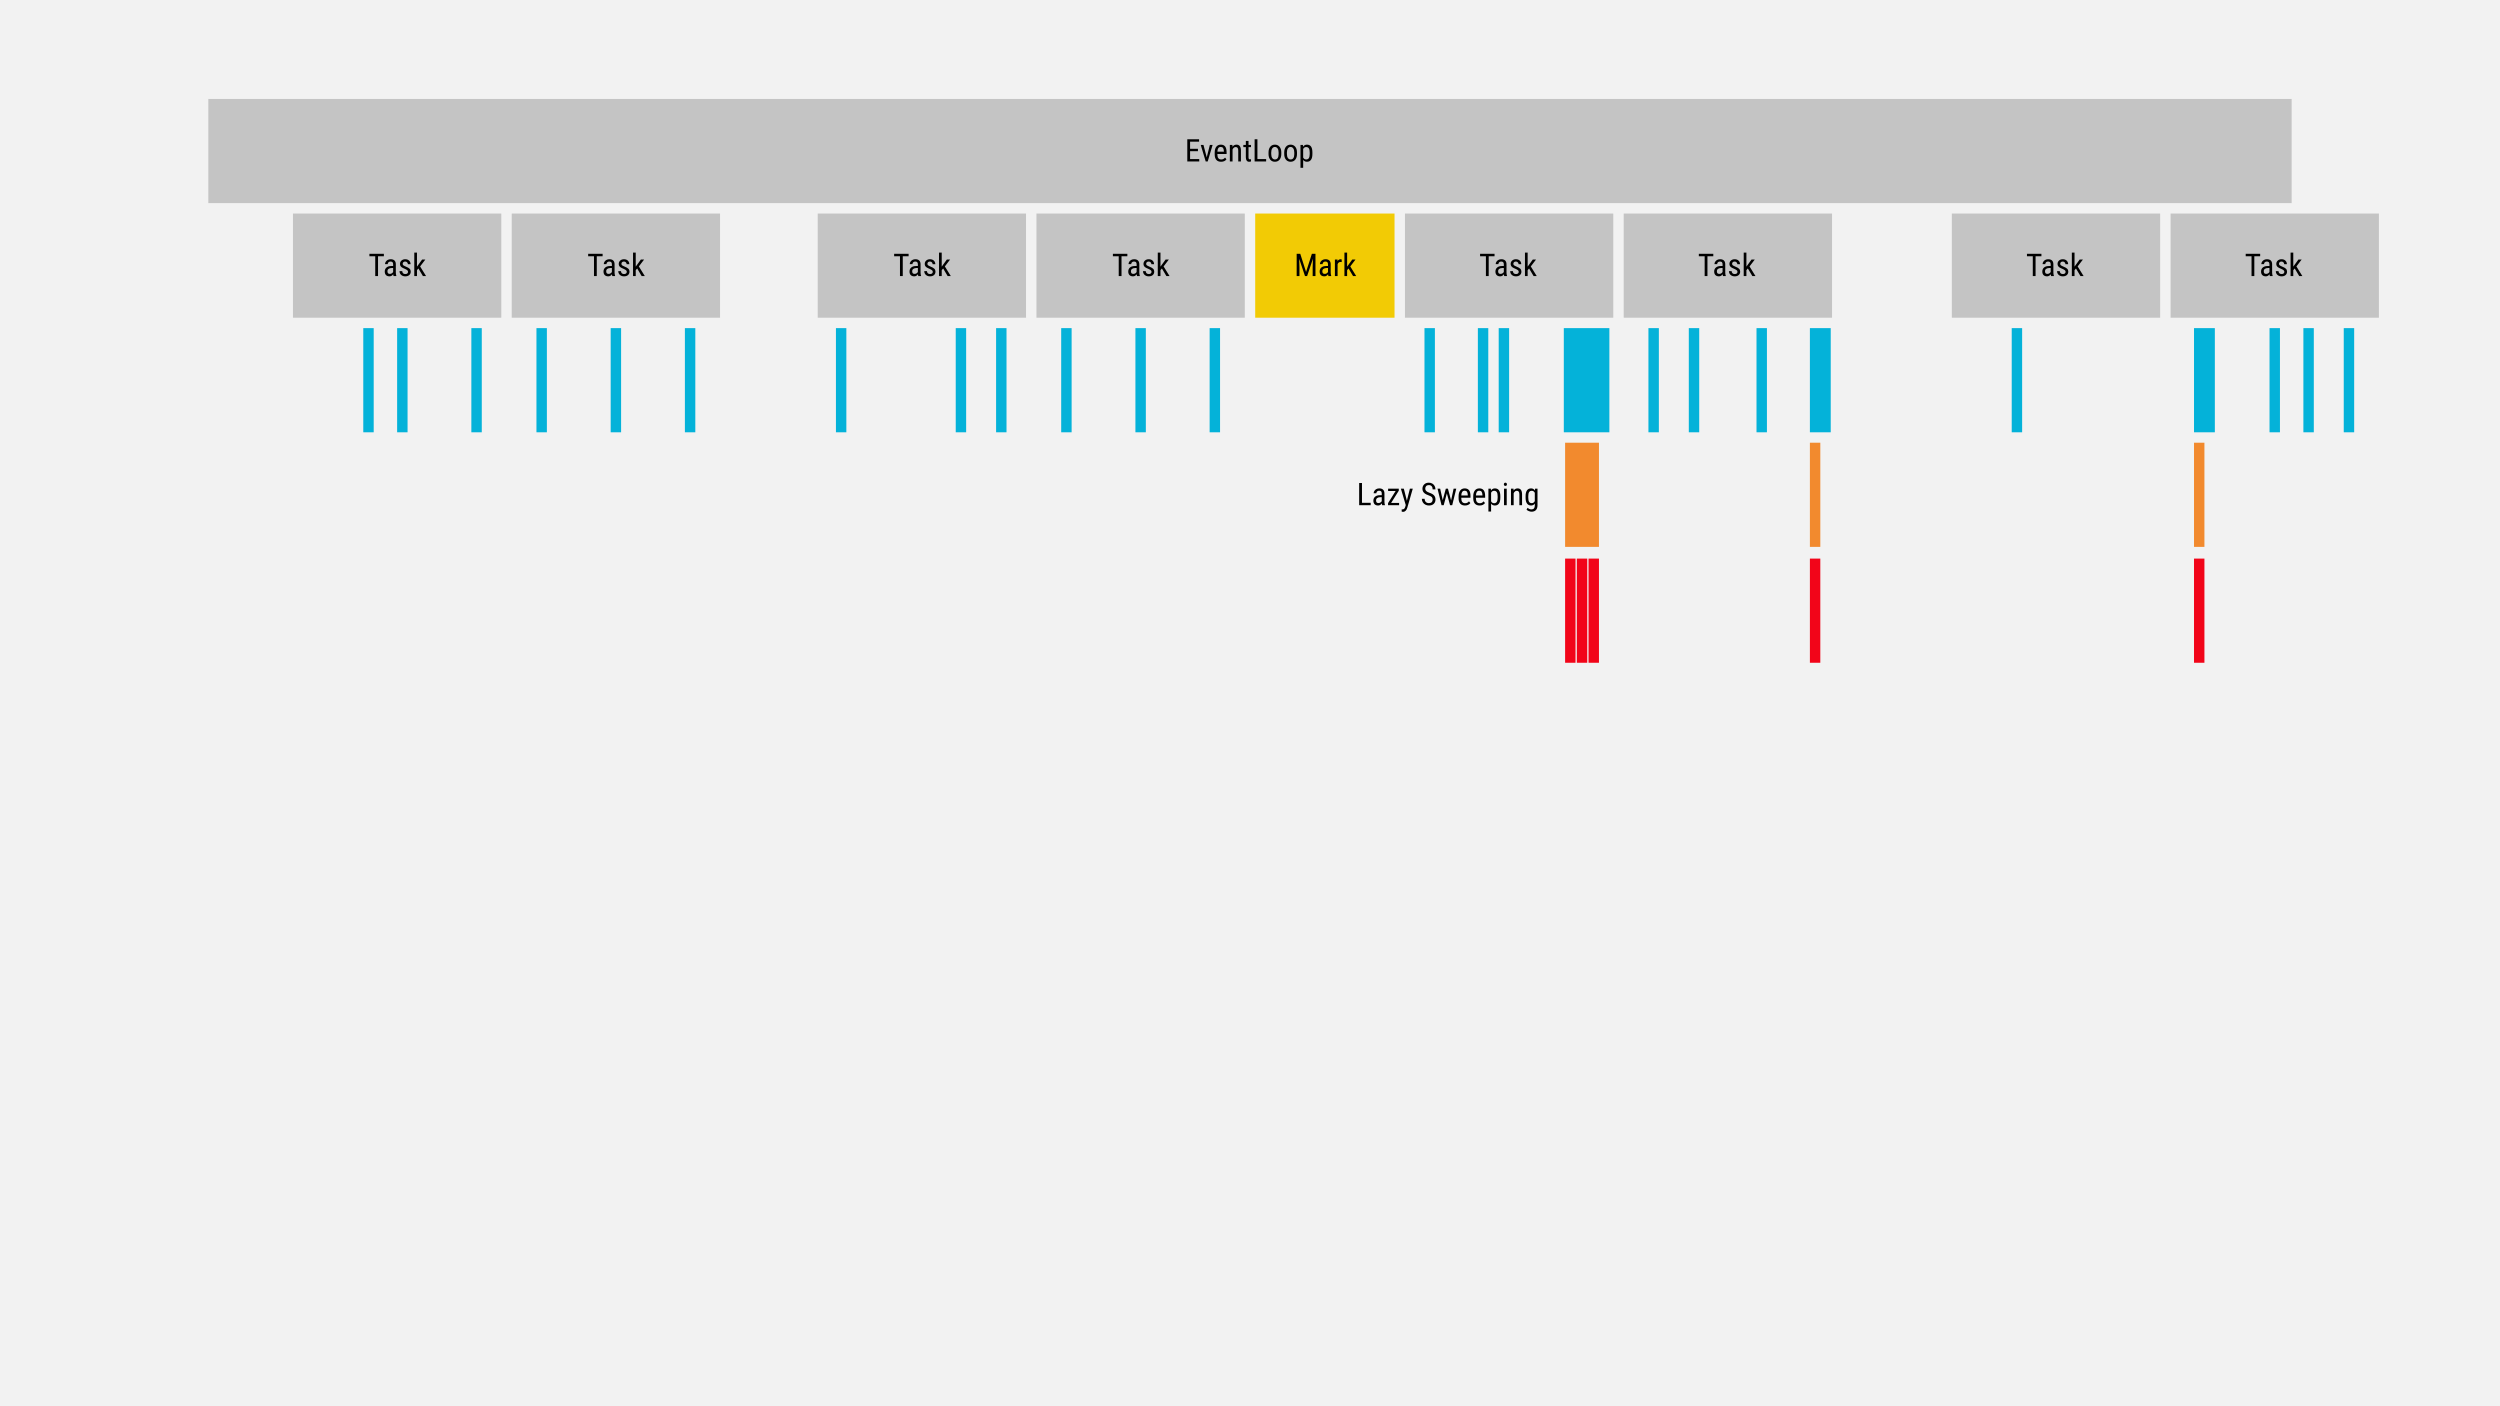 <svg width="1920" height="1080" viewBox="0 0 1920 1080" fill="none" xmlns="http://www.w3.org/2000/svg">
<rect width="1920" height="1080" fill="#F2F2F2"/>
<rect x="160" y="76" width="1600" height="80" fill="#C4C4C4"/>
<rect x="628" y="164" width="160" height="80" fill="#C4C4C4"/>
<rect x="225" y="164" width="160" height="80" fill="#C4C4C4"/>
<rect x="642" y="252" width="8" height="80" fill="#04B2D9"/>
<rect x="1202" y="429" width="8" height="80" fill="#F20519"/>
<rect x="815" y="252" width="8" height="80" fill="#04B2D9"/>
<rect x="412" y="252" width="8" height="80" fill="#04B2D9"/>
<rect x="279" y="252" width="8" height="80" fill="#04B2D9"/>
<rect x="1390" y="340" width="8" height="80" fill="#F28A2E"/>
<rect x="1685" y="340" width="8" height="80" fill="#F28A2E"/>
<rect x="1202" y="340" width="26" height="80" fill="#F28A2E"/>
<rect x="964" y="164" width="107" height="80" fill="#F2CB05"/>
<rect x="305" y="252" width="8" height="80" fill="#04B2D9"/>
<rect x="872" y="252" width="8" height="80" fill="#04B2D9"/>
<rect x="469" y="252" width="8" height="80" fill="#04B2D9"/>
<rect x="734" y="252" width="8" height="80" fill="#04B2D9"/>
<rect x="1211" y="429" width="8" height="80" fill="#F20519"/>
<rect x="1220" y="429" width="8" height="80" fill="#F20519"/>
<rect x="1390" y="429" width="8" height="80" fill="#F20519"/>
<rect x="1685" y="429" width="8" height="80" fill="#F20519"/>
<rect x="765" y="252" width="8" height="80" fill="#04B2D9"/>
<rect x="362" y="252" width="8" height="80" fill="#04B2D9"/>
<rect x="929" y="252" width="8" height="80" fill="#04B2D9"/>
<rect x="526" y="252" width="8" height="80" fill="#04B2D9"/>
<rect x="796" y="164" width="160" height="80" fill="#C4C4C4"/>
<rect x="393" y="164" width="160" height="80" fill="#C4C4C4"/>
<path d="M920.02 116.113H913.984V122.16H921.016V124H911.84V106.938H920.898V108.789H913.984V114.273H920.02V116.113ZM926.77 120.848L929.172 111.32H931.281L927.52 124H925.973L922.164 111.32H924.273L926.77 120.848ZM937.809 124.234C936.23 124.234 935.02 123.766 934.176 122.828C933.332 121.883 932.902 120.5 932.887 118.68V117.145C932.887 115.254 933.297 113.773 934.117 112.703C934.945 111.625 936.098 111.086 937.574 111.086C939.059 111.086 940.168 111.559 940.902 112.504C941.637 113.449 942.012 114.922 942.027 116.922V118.281H934.949V118.574C934.949 119.934 935.203 120.922 935.711 121.539C936.227 122.156 936.965 122.465 937.926 122.465C938.535 122.465 939.07 122.352 939.531 122.125C940 121.891 940.438 121.523 940.844 121.023L941.922 122.336C941.023 123.602 939.652 124.234 937.809 124.234ZM937.574 112.867C936.715 112.867 936.078 113.164 935.664 113.758C935.25 114.344 935.016 115.258 934.961 116.5H939.953V116.219C939.898 115.016 939.68 114.156 939.297 113.641C938.922 113.125 938.348 112.867 937.574 112.867ZM946.48 111.32L946.539 112.691C947.344 111.621 948.371 111.086 949.621 111.086C951.863 111.086 953 112.582 953.031 115.574V124H950.969V115.668C950.969 114.676 950.801 113.973 950.465 113.559C950.137 113.137 949.641 112.926 948.977 112.926C948.461 112.926 947.996 113.098 947.582 113.441C947.176 113.785 946.848 114.234 946.598 114.789V124H944.523V111.32H946.48ZM958.867 108.25V111.32H960.777V112.996H958.867V120.859C958.867 121.359 958.949 121.738 959.113 121.996C959.277 122.254 959.559 122.383 959.957 122.383C960.23 122.383 960.508 122.336 960.789 122.242L960.766 124C960.297 124.156 959.816 124.234 959.324 124.234C958.504 124.234 957.879 123.941 957.449 123.355C957.02 122.77 956.805 121.941 956.805 120.871V112.996H954.871V111.32H956.805V108.25H958.867ZM965.699 122.16H972.391V124H963.543V106.938H965.699V122.16ZM974.23 117.074C974.23 115.23 974.676 113.773 975.566 112.703C976.465 111.625 977.648 111.086 979.117 111.086C980.586 111.086 981.766 111.609 982.656 112.656C983.555 113.703 984.016 115.129 984.039 116.934V118.27C984.039 120.105 983.594 121.559 982.703 122.629C981.812 123.699 980.625 124.234 979.141 124.234C977.672 124.234 976.492 123.715 975.602 122.676C974.719 121.637 974.262 120.23 974.23 118.457V117.074ZM976.305 118.27C976.305 119.574 976.559 120.602 977.066 121.352C977.582 122.094 978.273 122.465 979.141 122.465C980.969 122.465 981.91 121.145 981.965 118.504V117.074C981.965 115.777 981.707 114.754 981.191 114.004C980.676 113.246 979.984 112.867 979.117 112.867C978.266 112.867 977.582 113.246 977.066 114.004C976.559 114.754 976.305 115.773 976.305 117.062V118.27ZM986.277 117.074C986.277 115.23 986.723 113.773 987.613 112.703C988.512 111.625 989.695 111.086 991.164 111.086C992.633 111.086 993.812 111.609 994.703 112.656C995.602 113.703 996.062 115.129 996.086 116.934V118.27C996.086 120.105 995.641 121.559 994.75 122.629C993.859 123.699 992.672 124.234 991.188 124.234C989.719 124.234 988.539 123.715 987.648 122.676C986.766 121.637 986.309 120.23 986.277 118.457V117.074ZM988.352 118.27C988.352 119.574 988.605 120.602 989.113 121.352C989.629 122.094 990.32 122.465 991.188 122.465C993.016 122.465 993.957 121.145 994.012 118.504V117.074C994.012 115.777 993.754 114.754 993.238 114.004C992.723 113.246 992.031 112.867 991.164 112.867C990.312 112.867 989.629 113.246 989.113 114.004C988.605 114.754 988.352 115.773 988.352 117.062V118.27ZM1007.92 118.27C1007.92 120.277 1007.56 121.773 1006.83 122.758C1006.11 123.742 1005.09 124.234 1003.77 124.234C1002.5 124.234 1001.52 123.754 1000.83 122.793V128.875H998.77V111.32H1000.64L1000.75 112.727C1001.45 111.633 1002.44 111.086 1003.74 111.086C1005.13 111.086 1006.17 111.57 1006.86 112.539C1007.54 113.508 1007.9 114.957 1007.92 116.887V118.27ZM1005.86 117.086C1005.86 115.664 1005.64 114.617 1005.2 113.945C1004.77 113.266 1004.06 112.926 1003.09 112.926C1002.1 112.926 1001.35 113.422 1000.83 114.414V121.012C1001.34 121.98 1002.1 122.465 1003.12 122.465C1004.05 122.465 1004.74 122.129 1005.18 121.457C1005.62 120.777 1005.85 119.742 1005.86 118.352V117.086Z" fill="black"/>
<path d="M697.812 196.789H693.324V212H691.18V196.789H686.703V194.938H697.812V196.789ZM705.23 212C705.105 211.727 705.016 211.266 704.961 210.617C704.227 211.695 703.289 212.234 702.148 212.234C701 212.234 700.102 211.914 699.453 211.273C698.812 210.625 698.492 209.715 698.492 208.543C698.492 207.254 698.93 206.23 699.805 205.473C700.68 204.715 701.879 204.328 703.402 204.312H704.926V202.965C704.926 202.207 704.758 201.668 704.422 201.348C704.086 201.027 703.574 200.867 702.887 200.867C702.262 200.867 701.754 201.055 701.363 201.43C700.973 201.797 700.777 202.266 700.777 202.836H698.703C698.703 202.188 698.895 201.57 699.277 200.984C699.66 200.391 700.176 199.926 700.824 199.59C701.473 199.254 702.195 199.086 702.992 199.086C704.289 199.086 705.273 199.41 705.945 200.059C706.625 200.699 706.973 201.637 706.988 202.871V209.27C706.996 210.246 707.129 211.094 707.387 211.812V212H705.23ZM702.465 210.348C702.973 210.348 703.457 210.207 703.918 209.926C704.379 209.645 704.715 209.293 704.926 208.871V205.848H703.754C702.77 205.863 701.992 206.086 701.422 206.516C700.852 206.938 700.566 207.531 700.566 208.297C700.566 209.016 700.711 209.539 701 209.867C701.289 210.188 701.777 210.348 702.465 210.348ZM716.375 208.754C716.375 208.309 716.207 207.926 715.871 207.605C715.535 207.285 714.887 206.91 713.926 206.48C712.809 206.02 712.02 205.625 711.559 205.297C711.105 204.969 710.766 204.598 710.539 204.184C710.312 203.762 710.199 203.262 710.199 202.684C710.199 201.652 710.574 200.797 711.324 200.117C712.082 199.43 713.047 199.086 714.219 199.086C715.453 199.086 716.445 199.445 717.195 200.164C717.945 200.883 718.32 201.805 718.32 202.93H716.258C716.258 202.359 716.066 201.875 715.684 201.477C715.301 201.07 714.812 200.867 714.219 200.867C713.609 200.867 713.129 201.027 712.777 201.348C712.434 201.66 712.262 202.082 712.262 202.613C712.262 203.035 712.387 203.375 712.637 203.633C712.895 203.891 713.508 204.23 714.477 204.652C716.016 205.254 717.062 205.844 717.617 206.422C718.172 206.992 718.449 207.719 718.449 208.602C718.449 209.703 718.07 210.586 717.312 211.25C716.555 211.906 715.539 212.234 714.266 212.234C712.945 212.234 711.875 211.855 711.055 211.098C710.234 210.34 709.824 209.379 709.824 208.215H711.91C711.934 208.918 712.148 209.469 712.555 209.867C712.961 210.266 713.531 210.465 714.266 210.465C714.953 210.465 715.477 210.312 715.836 210.008C716.195 209.695 716.375 209.277 716.375 208.754ZM724.344 206.199L723.242 207.465V212H721.168V194H723.242V204.77L727.191 199.32H729.676L725.645 204.617L730.203 212H727.789L724.344 206.199Z" fill="black"/>
<path d="M294.812 196.789H290.324V212H288.18V196.789H283.703V194.938H294.812V196.789ZM302.23 212C302.105 211.727 302.016 211.266 301.961 210.617C301.227 211.695 300.289 212.234 299.148 212.234C298 212.234 297.102 211.914 296.453 211.273C295.812 210.625 295.492 209.715 295.492 208.543C295.492 207.254 295.93 206.23 296.805 205.473C297.68 204.715 298.879 204.328 300.402 204.312H301.926V202.965C301.926 202.207 301.758 201.668 301.422 201.348C301.086 201.027 300.574 200.867 299.887 200.867C299.262 200.867 298.754 201.055 298.363 201.43C297.973 201.797 297.777 202.266 297.777 202.836H295.703C295.703 202.188 295.895 201.57 296.277 200.984C296.66 200.391 297.176 199.926 297.824 199.59C298.473 199.254 299.195 199.086 299.992 199.086C301.289 199.086 302.273 199.41 302.945 200.059C303.625 200.699 303.973 201.637 303.988 202.871V209.27C303.996 210.246 304.129 211.094 304.387 211.812V212H302.23ZM299.465 210.348C299.973 210.348 300.457 210.207 300.918 209.926C301.379 209.645 301.715 209.293 301.926 208.871V205.848H300.754C299.77 205.863 298.992 206.086 298.422 206.516C297.852 206.938 297.566 207.531 297.566 208.297C297.566 209.016 297.711 209.539 298 209.867C298.289 210.188 298.777 210.348 299.465 210.348ZM313.375 208.754C313.375 208.309 313.207 207.926 312.871 207.605C312.535 207.285 311.887 206.91 310.926 206.48C309.809 206.02 309.02 205.625 308.559 205.297C308.105 204.969 307.766 204.598 307.539 204.184C307.312 203.762 307.199 203.262 307.199 202.684C307.199 201.652 307.574 200.797 308.324 200.117C309.082 199.43 310.047 199.086 311.219 199.086C312.453 199.086 313.445 199.445 314.195 200.164C314.945 200.883 315.32 201.805 315.32 202.93H313.258C313.258 202.359 313.066 201.875 312.684 201.477C312.301 201.07 311.812 200.867 311.219 200.867C310.609 200.867 310.129 201.027 309.777 201.348C309.434 201.66 309.262 202.082 309.262 202.613C309.262 203.035 309.387 203.375 309.637 203.633C309.895 203.891 310.508 204.23 311.477 204.652C313.016 205.254 314.062 205.844 314.617 206.422C315.172 206.992 315.449 207.719 315.449 208.602C315.449 209.703 315.07 210.586 314.312 211.25C313.555 211.906 312.539 212.234 311.266 212.234C309.945 212.234 308.875 211.855 308.055 211.098C307.234 210.34 306.824 209.379 306.824 208.215H308.91C308.934 208.918 309.148 209.469 309.555 209.867C309.961 210.266 310.531 210.465 311.266 210.465C311.953 210.465 312.477 210.312 312.836 210.008C313.195 209.695 313.375 209.277 313.375 208.754ZM321.344 206.199L320.242 207.465V212H318.168V194H320.242V204.77L324.191 199.32H326.676L322.645 204.617L327.203 212H324.789L321.344 206.199Z" fill="black"/>
<path d="M865.812 196.789H861.324V212H859.18V196.789H854.703V194.938H865.812V196.789ZM873.23 212C873.105 211.727 873.016 211.266 872.961 210.617C872.227 211.695 871.289 212.234 870.148 212.234C869 212.234 868.102 211.914 867.453 211.273C866.812 210.625 866.492 209.715 866.492 208.543C866.492 207.254 866.93 206.23 867.805 205.473C868.68 204.715 869.879 204.328 871.402 204.312H872.926V202.965C872.926 202.207 872.758 201.668 872.422 201.348C872.086 201.027 871.574 200.867 870.887 200.867C870.262 200.867 869.754 201.055 869.363 201.43C868.973 201.797 868.777 202.266 868.777 202.836H866.703C866.703 202.188 866.895 201.57 867.277 200.984C867.66 200.391 868.176 199.926 868.824 199.59C869.473 199.254 870.195 199.086 870.992 199.086C872.289 199.086 873.273 199.41 873.945 200.059C874.625 200.699 874.973 201.637 874.988 202.871V209.27C874.996 210.246 875.129 211.094 875.387 211.812V212H873.23ZM870.465 210.348C870.973 210.348 871.457 210.207 871.918 209.926C872.379 209.645 872.715 209.293 872.926 208.871V205.848H871.754C870.77 205.863 869.992 206.086 869.422 206.516C868.852 206.938 868.566 207.531 868.566 208.297C868.566 209.016 868.711 209.539 869 209.867C869.289 210.188 869.777 210.348 870.465 210.348ZM884.375 208.754C884.375 208.309 884.207 207.926 883.871 207.605C883.535 207.285 882.887 206.91 881.926 206.48C880.809 206.02 880.02 205.625 879.559 205.297C879.105 204.969 878.766 204.598 878.539 204.184C878.312 203.762 878.199 203.262 878.199 202.684C878.199 201.652 878.574 200.797 879.324 200.117C880.082 199.43 881.047 199.086 882.219 199.086C883.453 199.086 884.445 199.445 885.195 200.164C885.945 200.883 886.32 201.805 886.32 202.93H884.258C884.258 202.359 884.066 201.875 883.684 201.477C883.301 201.07 882.812 200.867 882.219 200.867C881.609 200.867 881.129 201.027 880.777 201.348C880.434 201.66 880.262 202.082 880.262 202.613C880.262 203.035 880.387 203.375 880.637 203.633C880.895 203.891 881.508 204.23 882.477 204.652C884.016 205.254 885.062 205.844 885.617 206.422C886.172 206.992 886.449 207.719 886.449 208.602C886.449 209.703 886.07 210.586 885.312 211.25C884.555 211.906 883.539 212.234 882.266 212.234C880.945 212.234 879.875 211.855 879.055 211.098C878.234 210.34 877.824 209.379 877.824 208.215H879.91C879.934 208.918 880.148 209.469 880.555 209.867C880.961 210.266 881.531 210.465 882.266 210.465C882.953 210.465 883.477 210.312 883.836 210.008C884.195 209.695 884.375 209.277 884.375 208.754ZM892.344 206.199L891.242 207.465V212H889.168V194H891.242V204.77L895.191 199.32H897.676L893.645 204.617L898.203 212H895.789L892.344 206.199Z" fill="black"/>
<path d="M462.812 196.789H458.324V212H456.18V196.789H451.703V194.938H462.812V196.789ZM470.23 212C470.105 211.727 470.016 211.266 469.961 210.617C469.227 211.695 468.289 212.234 467.148 212.234C466 212.234 465.102 211.914 464.453 211.273C463.812 210.625 463.492 209.715 463.492 208.543C463.492 207.254 463.93 206.23 464.805 205.473C465.68 204.715 466.879 204.328 468.402 204.312H469.926V202.965C469.926 202.207 469.758 201.668 469.422 201.348C469.086 201.027 468.574 200.867 467.887 200.867C467.262 200.867 466.754 201.055 466.363 201.43C465.973 201.797 465.777 202.266 465.777 202.836H463.703C463.703 202.188 463.895 201.57 464.277 200.984C464.66 200.391 465.176 199.926 465.824 199.59C466.473 199.254 467.195 199.086 467.992 199.086C469.289 199.086 470.273 199.41 470.945 200.059C471.625 200.699 471.973 201.637 471.988 202.871V209.27C471.996 210.246 472.129 211.094 472.387 211.812V212H470.23ZM467.465 210.348C467.973 210.348 468.457 210.207 468.918 209.926C469.379 209.645 469.715 209.293 469.926 208.871V205.848H468.754C467.77 205.863 466.992 206.086 466.422 206.516C465.852 206.938 465.566 207.531 465.566 208.297C465.566 209.016 465.711 209.539 466 209.867C466.289 210.188 466.777 210.348 467.465 210.348ZM481.375 208.754C481.375 208.309 481.207 207.926 480.871 207.605C480.535 207.285 479.887 206.91 478.926 206.48C477.809 206.02 477.02 205.625 476.559 205.297C476.105 204.969 475.766 204.598 475.539 204.184C475.312 203.762 475.199 203.262 475.199 202.684C475.199 201.652 475.574 200.797 476.324 200.117C477.082 199.43 478.047 199.086 479.219 199.086C480.453 199.086 481.445 199.445 482.195 200.164C482.945 200.883 483.32 201.805 483.32 202.93H481.258C481.258 202.359 481.066 201.875 480.684 201.477C480.301 201.07 479.812 200.867 479.219 200.867C478.609 200.867 478.129 201.027 477.777 201.348C477.434 201.66 477.262 202.082 477.262 202.613C477.262 203.035 477.387 203.375 477.637 203.633C477.895 203.891 478.508 204.23 479.477 204.652C481.016 205.254 482.062 205.844 482.617 206.422C483.172 206.992 483.449 207.719 483.449 208.602C483.449 209.703 483.07 210.586 482.312 211.25C481.555 211.906 480.539 212.234 479.266 212.234C477.945 212.234 476.875 211.855 476.055 211.098C475.234 210.34 474.824 209.379 474.824 208.215H476.91C476.934 208.918 477.148 209.469 477.555 209.867C477.961 210.266 478.531 210.465 479.266 210.465C479.953 210.465 480.477 210.312 480.836 210.008C481.195 209.695 481.375 209.277 481.375 208.754ZM489.344 206.199L488.242 207.465V212H486.168V194H488.242V204.77L492.191 199.32H494.676L490.645 204.617L495.203 212H492.789L489.344 206.199Z" fill="black"/>
<path d="M998.605 194.938L1003.06 208.859L1007.51 194.938H1010.28V212H1008.13V205.355L1008.33 198.699L1003.87 212H1002.23L997.785 198.746L997.984 205.355V212H995.84V194.938H998.605ZM1020.21 212C1020.09 211.727 1020 211.266 1019.95 210.617C1019.21 211.695 1018.27 212.234 1017.13 212.234C1015.98 212.234 1015.09 211.914 1014.44 211.273C1013.8 210.625 1013.48 209.715 1013.48 208.543C1013.48 207.254 1013.91 206.23 1014.79 205.473C1015.66 204.715 1016.86 204.328 1018.39 204.312H1019.91V202.965C1019.91 202.207 1019.74 201.668 1019.41 201.348C1019.07 201.027 1018.56 200.867 1017.87 200.867C1017.25 200.867 1016.74 201.055 1016.35 201.43C1015.96 201.797 1015.76 202.266 1015.76 202.836H1013.69C1013.69 202.188 1013.88 201.57 1014.26 200.984C1014.64 200.391 1015.16 199.926 1015.81 199.59C1016.46 199.254 1017.18 199.086 1017.98 199.086C1019.27 199.086 1020.26 199.41 1020.93 200.059C1021.61 200.699 1021.96 201.637 1021.97 202.871V209.27C1021.98 210.246 1022.11 211.094 1022.37 211.812V212H1020.21ZM1017.45 210.348C1017.96 210.348 1018.44 210.207 1018.9 209.926C1019.36 209.645 1019.7 209.293 1019.91 208.871V205.848H1018.74C1017.75 205.863 1016.98 206.086 1016.41 206.516C1015.84 206.938 1015.55 207.531 1015.55 208.297C1015.55 209.016 1015.7 209.539 1015.98 209.867C1016.27 210.188 1016.76 210.348 1017.45 210.348ZM1030.43 201.266C1030.14 201.211 1029.83 201.184 1029.5 201.184C1028.43 201.184 1027.69 201.766 1027.27 202.93V212H1025.2V199.32H1027.21L1027.25 200.609C1027.8 199.594 1028.59 199.086 1029.6 199.086C1029.93 199.086 1030.2 199.141 1030.42 199.25L1030.43 201.266ZM1035.7 206.199L1034.59 207.465V212H1032.52V194H1034.59V204.77L1038.54 199.32H1041.03L1037 204.617L1041.55 212H1039.14L1035.7 206.199Z" fill="black"/>
<path d="M1046 386.16H1052.69V388H1043.84V370.938H1046V386.16ZM1061.49 388C1061.36 387.727 1061.27 387.266 1061.22 386.617C1060.48 387.695 1059.55 388.234 1058.41 388.234C1057.26 388.234 1056.36 387.914 1055.71 387.273C1055.07 386.625 1054.75 385.715 1054.75 384.543C1054.75 383.254 1055.19 382.23 1056.06 381.473C1056.94 380.715 1058.14 380.328 1059.66 380.312H1061.18V378.965C1061.18 378.207 1061.02 377.668 1060.68 377.348C1060.34 377.027 1059.83 376.867 1059.14 376.867C1058.52 376.867 1058.01 377.055 1057.62 377.43C1057.23 377.797 1057.04 378.266 1057.04 378.836H1054.96C1054.96 378.188 1055.15 377.57 1055.54 376.984C1055.92 376.391 1056.43 375.926 1057.08 375.59C1057.73 375.254 1058.45 375.086 1059.25 375.086C1060.55 375.086 1061.53 375.41 1062.2 376.059C1062.88 376.699 1063.23 377.637 1063.25 378.871V385.27C1063.25 386.246 1063.39 387.094 1063.64 387.812V388H1061.49ZM1058.72 386.348C1059.23 386.348 1059.71 386.207 1060.18 385.926C1060.64 385.645 1060.97 385.293 1061.18 384.871V381.848H1060.01C1059.03 381.863 1058.25 382.086 1057.68 382.516C1057.11 382.938 1056.82 383.531 1056.82 384.297C1056.82 385.016 1056.97 385.539 1057.26 385.867C1057.55 386.188 1058.04 386.348 1058.72 386.348ZM1068.39 386.23H1074.51V388H1066.02V386.406L1071.84 377.113H1066.07V375.32H1074.27V376.855L1068.39 386.23ZM1080.48 384.555L1082.79 375.32H1085L1080.85 389.793C1080.54 390.879 1080.09 391.703 1079.52 392.266C1078.95 392.836 1078.3 393.121 1077.58 393.121C1077.3 393.121 1076.94 393.059 1076.5 392.934V391.176L1076.96 391.223C1077.56 391.223 1078.03 391.078 1078.36 390.789C1078.71 390.508 1078.98 390.016 1079.2 389.312L1079.61 387.895L1075.88 375.32H1078.14L1080.48 384.555ZM1100.28 383.688C1100.28 382.836 1100.05 382.184 1099.59 381.73C1099.12 381.277 1098.29 380.836 1097.09 380.406C1095.89 379.977 1094.96 379.527 1094.32 379.059C1093.69 378.582 1093.21 378.043 1092.89 377.441C1092.58 376.832 1092.43 376.137 1092.43 375.355C1092.43 374.004 1092.88 372.891 1093.77 372.016C1094.68 371.141 1095.86 370.703 1097.32 370.703C1098.32 370.703 1099.21 370.93 1100 371.383C1100.78 371.828 1101.38 372.449 1101.8 373.246C1102.22 374.043 1102.43 374.918 1102.43 375.871H1100.28C1100.28 374.816 1100.02 374 1099.52 373.422C1099.01 372.844 1098.28 372.555 1097.32 372.555C1096.46 372.555 1095.79 372.797 1095.31 373.281C1094.83 373.766 1094.59 374.445 1094.59 375.32C1094.59 376.039 1094.85 376.641 1095.37 377.125C1095.88 377.609 1096.68 378.043 1097.76 378.426C1099.44 378.98 1100.64 379.664 1101.36 380.477C1102.08 381.289 1102.45 382.352 1102.45 383.664C1102.45 385.047 1102 386.156 1101.1 386.992C1100.2 387.82 1098.98 388.234 1097.43 388.234C1096.44 388.234 1095.52 388.02 1094.68 387.59C1093.84 387.152 1093.18 386.543 1092.7 385.762C1092.22 384.973 1091.98 384.07 1091.98 383.055H1094.14C1094.14 384.109 1094.43 384.93 1095.02 385.516C1095.61 386.102 1096.41 386.395 1097.43 386.395C1098.38 386.395 1099.09 386.152 1099.56 385.668C1100.04 385.184 1100.28 384.523 1100.28 383.688ZM1114.43 384.355L1116.36 375.32H1118.41L1115.3 388H1113.65L1111.18 378.93L1108.76 388H1107.1L1104.02 375.32H1106.05L1108.02 384.133L1110.38 375.32H1112.02L1114.43 384.355ZM1125.12 388.234C1123.54 388.234 1122.33 387.766 1121.49 386.828C1120.64 385.883 1120.21 384.5 1120.2 382.68V381.145C1120.2 379.254 1120.61 377.773 1121.43 376.703C1122.26 375.625 1123.41 375.086 1124.89 375.086C1126.37 375.086 1127.48 375.559 1128.21 376.504C1128.95 377.449 1129.32 378.922 1129.34 380.922V382.281H1122.26V382.574C1122.26 383.934 1122.52 384.922 1123.02 385.539C1123.54 386.156 1124.28 386.465 1125.24 386.465C1125.85 386.465 1126.38 386.352 1126.84 386.125C1127.31 385.891 1127.75 385.523 1128.16 385.023L1129.23 386.336C1128.34 387.602 1126.96 388.234 1125.12 388.234ZM1124.89 376.867C1124.03 376.867 1123.39 377.164 1122.98 377.758C1122.56 378.344 1122.33 379.258 1122.27 380.5H1127.27V380.219C1127.21 379.016 1126.99 378.156 1126.61 377.641C1126.23 377.125 1125.66 376.867 1124.89 376.867ZM1136.37 388.234C1134.79 388.234 1133.58 387.766 1132.74 386.828C1131.89 385.883 1131.46 384.5 1131.45 382.68V381.145C1131.45 379.254 1131.86 377.773 1132.68 376.703C1133.51 375.625 1134.66 375.086 1136.14 375.086C1137.62 375.086 1138.73 375.559 1139.46 376.504C1140.2 377.449 1140.57 378.922 1140.59 380.922V382.281H1133.51V382.574C1133.51 383.934 1133.77 384.922 1134.27 385.539C1134.79 386.156 1135.53 386.465 1136.49 386.465C1137.1 386.465 1137.63 386.352 1138.09 386.125C1138.56 385.891 1139 385.523 1139.41 385.023L1140.48 386.336C1139.59 387.602 1138.21 388.234 1136.37 388.234ZM1136.14 376.867C1135.28 376.867 1134.64 377.164 1134.23 377.758C1133.81 378.344 1133.58 379.258 1133.52 380.5H1138.52V380.219C1138.46 379.016 1138.24 378.156 1137.86 377.641C1137.48 377.125 1136.91 376.867 1136.14 376.867ZM1152.25 382.27C1152.25 384.277 1151.89 385.773 1151.16 386.758C1150.44 387.742 1149.42 388.234 1148.1 388.234C1146.83 388.234 1145.85 387.754 1145.16 386.793V392.875H1143.1V375.32H1144.97L1145.08 376.727C1145.77 375.633 1146.77 375.086 1148.07 375.086C1149.46 375.086 1150.5 375.57 1151.18 376.539C1151.87 377.508 1152.23 378.957 1152.25 380.887V382.27ZM1150.19 381.086C1150.19 379.664 1149.97 378.617 1149.53 377.945C1149.09 377.266 1148.39 376.926 1147.42 376.926C1146.43 376.926 1145.68 377.422 1145.16 378.414V385.012C1145.67 385.98 1146.43 386.465 1147.45 386.465C1148.38 386.465 1149.07 386.129 1149.51 385.457C1149.95 384.777 1150.18 383.742 1150.19 382.352V381.086ZM1157.16 388H1155.09V375.32H1157.16V388ZM1157.32 371.957C1157.32 372.309 1157.23 372.602 1157.03 372.836C1156.84 373.07 1156.54 373.188 1156.14 373.188C1155.75 373.188 1155.46 373.07 1155.26 372.836C1155.07 372.602 1154.97 372.309 1154.97 371.957C1154.97 371.605 1155.07 371.309 1155.26 371.066C1155.46 370.824 1155.75 370.703 1156.14 370.703C1156.53 370.703 1156.82 370.828 1157.02 371.078C1157.22 371.32 1157.32 371.613 1157.32 371.957ZM1162.39 375.32L1162.45 376.691C1163.25 375.621 1164.28 375.086 1165.53 375.086C1167.77 375.086 1168.91 376.582 1168.94 379.574V388H1166.88V379.668C1166.88 378.676 1166.71 377.973 1166.37 377.559C1166.04 377.137 1165.55 376.926 1164.88 376.926C1164.37 376.926 1163.9 377.098 1163.49 377.441C1163.08 377.785 1162.75 378.234 1162.5 378.789V388H1160.43V375.32H1162.39ZM1171.64 381.086C1171.64 379.109 1172 377.617 1172.72 376.609C1173.44 375.594 1174.49 375.086 1175.88 375.086C1177.16 375.086 1178.14 375.637 1178.82 376.738L1178.92 375.32H1180.8V388.117C1180.8 389.688 1180.39 390.891 1179.59 391.727C1178.79 392.57 1177.66 392.992 1176.23 392.992C1175.6 392.992 1174.9 392.836 1174.12 392.523C1173.34 392.219 1172.76 391.84 1172.37 391.387L1173.21 389.957C1174.07 390.801 1175.02 391.223 1176.06 391.223C1177.79 391.223 1178.68 390.281 1178.72 388.398V386.746C1178.05 387.738 1177.1 388.234 1175.86 388.234C1174.55 388.234 1173.53 387.742 1172.79 386.758C1172.06 385.766 1171.68 384.344 1171.64 382.492V381.086ZM1173.72 382.27C1173.72 383.691 1173.93 384.738 1174.34 385.41C1174.76 386.074 1175.45 386.406 1176.4 386.406C1177.43 386.406 1178.21 385.879 1178.72 384.824V378.484C1178.18 377.445 1177.42 376.926 1176.43 376.926C1175.47 376.926 1174.79 377.262 1174.36 377.934C1173.94 378.598 1173.73 379.621 1173.72 381.004V382.27Z" fill="black"/>
<rect x="1094" y="252" width="8" height="80" fill="#04B2D9"/>
<rect x="1266" y="252" width="8" height="80" fill="#04B2D9"/>
<rect x="1135" y="252" width="8" height="80" fill="#04B2D9"/>
<rect x="1545" y="252" width="8" height="80" fill="#04B2D9"/>
<rect x="1297" y="252" width="8" height="80" fill="#04B2D9"/>
<rect x="1151" y="252" width="8" height="80" fill="#04B2D9"/>
<rect x="1743" y="252" width="8" height="80" fill="#04B2D9"/>
<rect x="1349" y="252" width="8" height="80" fill="#04B2D9"/>
<rect x="1769" y="252" width="8" height="80" fill="#04B2D9"/>
<rect x="1201" y="252" width="35" height="80" fill="#04B2D9"/>
<rect x="1390" y="252" width="16" height="80" fill="#04B2D9"/>
<rect x="1685" y="252" width="16" height="80" fill="#04B2D9"/>
<rect x="1800" y="252" width="8" height="80" fill="#04B2D9"/>
<rect x="1079" y="164" width="160" height="80" fill="#C4C4C4"/>
<rect x="1499" y="164" width="160" height="80" fill="#C4C4C4"/>
<rect x="1247" y="164" width="160" height="80" fill="#C4C4C4"/>
<rect x="1667" y="164" width="160" height="80" fill="#C4C4C4"/>
<path d="M1147.81 196.789H1143.32V212H1141.18V196.789H1136.7V194.938H1147.81V196.789ZM1155.23 212C1155.11 211.727 1155.02 211.266 1154.96 210.617C1154.23 211.695 1153.29 212.234 1152.15 212.234C1151 212.234 1150.1 211.914 1149.45 211.273C1148.81 210.625 1148.49 209.715 1148.49 208.543C1148.49 207.254 1148.93 206.23 1149.8 205.473C1150.68 204.715 1151.88 204.328 1153.4 204.312H1154.93V202.965C1154.93 202.207 1154.76 201.668 1154.42 201.348C1154.09 201.027 1153.57 200.867 1152.89 200.867C1152.26 200.867 1151.75 201.055 1151.36 201.43C1150.97 201.797 1150.78 202.266 1150.78 202.836H1148.7C1148.7 202.188 1148.89 201.57 1149.28 200.984C1149.66 200.391 1150.18 199.926 1150.82 199.59C1151.47 199.254 1152.2 199.086 1152.99 199.086C1154.29 199.086 1155.27 199.41 1155.95 200.059C1156.62 200.699 1156.97 201.637 1156.99 202.871V209.27C1157 210.246 1157.13 211.094 1157.39 211.812V212H1155.23ZM1152.46 210.348C1152.97 210.348 1153.46 210.207 1153.92 209.926C1154.38 209.645 1154.71 209.293 1154.93 208.871V205.848H1153.75C1152.77 205.863 1151.99 206.086 1151.42 206.516C1150.85 206.938 1150.57 207.531 1150.57 208.297C1150.57 209.016 1150.71 209.539 1151 209.867C1151.29 210.188 1151.78 210.348 1152.46 210.348ZM1166.38 208.754C1166.38 208.309 1166.21 207.926 1165.87 207.605C1165.54 207.285 1164.89 206.91 1163.93 206.48C1162.81 206.02 1162.02 205.625 1161.56 205.297C1161.11 204.969 1160.77 204.598 1160.54 204.184C1160.31 203.762 1160.2 203.262 1160.2 202.684C1160.2 201.652 1160.57 200.797 1161.32 200.117C1162.08 199.43 1163.05 199.086 1164.22 199.086C1165.45 199.086 1166.45 199.445 1167.2 200.164C1167.95 200.883 1168.32 201.805 1168.32 202.93H1166.26C1166.26 202.359 1166.07 201.875 1165.68 201.477C1165.3 201.07 1164.81 200.867 1164.22 200.867C1163.61 200.867 1163.13 201.027 1162.78 201.348C1162.43 201.66 1162.26 202.082 1162.26 202.613C1162.26 203.035 1162.39 203.375 1162.64 203.633C1162.89 203.891 1163.51 204.23 1164.48 204.652C1166.02 205.254 1167.06 205.844 1167.62 206.422C1168.17 206.992 1168.45 207.719 1168.45 208.602C1168.45 209.703 1168.07 210.586 1167.31 211.25C1166.55 211.906 1165.54 212.234 1164.27 212.234C1162.95 212.234 1161.88 211.855 1161.05 211.098C1160.23 210.34 1159.82 209.379 1159.82 208.215H1161.91C1161.93 208.918 1162.15 209.469 1162.55 209.867C1162.96 210.266 1163.53 210.465 1164.27 210.465C1164.95 210.465 1165.48 210.312 1165.84 210.008C1166.2 209.695 1166.38 209.277 1166.38 208.754ZM1174.34 206.199L1173.24 207.465V212H1171.17V194H1173.24V204.77L1177.19 199.32H1179.68L1175.64 204.617L1180.2 212H1177.79L1174.34 206.199Z" fill="black"/>
<path d="M1567.81 196.789H1563.32V212H1561.18V196.789H1556.7V194.938H1567.81V196.789ZM1575.23 212C1575.11 211.727 1575.02 211.266 1574.96 210.617C1574.23 211.695 1573.29 212.234 1572.15 212.234C1571 212.234 1570.1 211.914 1569.45 211.273C1568.81 210.625 1568.49 209.715 1568.49 208.543C1568.49 207.254 1568.93 206.23 1569.8 205.473C1570.68 204.715 1571.88 204.328 1573.4 204.312H1574.93V202.965C1574.93 202.207 1574.76 201.668 1574.42 201.348C1574.09 201.027 1573.57 200.867 1572.89 200.867C1572.26 200.867 1571.75 201.055 1571.36 201.43C1570.97 201.797 1570.78 202.266 1570.78 202.836H1568.7C1568.7 202.188 1568.89 201.57 1569.28 200.984C1569.66 200.391 1570.18 199.926 1570.82 199.59C1571.47 199.254 1572.2 199.086 1572.99 199.086C1574.29 199.086 1575.27 199.41 1575.95 200.059C1576.62 200.699 1576.97 201.637 1576.99 202.871V209.27C1577 210.246 1577.13 211.094 1577.39 211.812V212H1575.23ZM1572.46 210.348C1572.97 210.348 1573.46 210.207 1573.92 209.926C1574.38 209.645 1574.71 209.293 1574.93 208.871V205.848H1573.75C1572.77 205.863 1571.99 206.086 1571.42 206.516C1570.85 206.938 1570.57 207.531 1570.57 208.297C1570.57 209.016 1570.71 209.539 1571 209.867C1571.29 210.188 1571.78 210.348 1572.46 210.348ZM1586.38 208.754C1586.38 208.309 1586.21 207.926 1585.87 207.605C1585.54 207.285 1584.89 206.91 1583.93 206.48C1582.81 206.02 1582.02 205.625 1581.56 205.297C1581.11 204.969 1580.77 204.598 1580.54 204.184C1580.31 203.762 1580.2 203.262 1580.2 202.684C1580.2 201.652 1580.57 200.797 1581.32 200.117C1582.08 199.43 1583.05 199.086 1584.22 199.086C1585.45 199.086 1586.45 199.445 1587.2 200.164C1587.95 200.883 1588.32 201.805 1588.32 202.93H1586.26C1586.26 202.359 1586.07 201.875 1585.68 201.477C1585.3 201.07 1584.81 200.867 1584.22 200.867C1583.61 200.867 1583.13 201.027 1582.78 201.348C1582.43 201.66 1582.26 202.082 1582.26 202.613C1582.26 203.035 1582.39 203.375 1582.64 203.633C1582.89 203.891 1583.51 204.23 1584.48 204.652C1586.02 205.254 1587.06 205.844 1587.62 206.422C1588.17 206.992 1588.45 207.719 1588.45 208.602C1588.45 209.703 1588.07 210.586 1587.31 211.25C1586.55 211.906 1585.54 212.234 1584.27 212.234C1582.95 212.234 1581.88 211.855 1581.05 211.098C1580.23 210.34 1579.82 209.379 1579.82 208.215H1581.91C1581.93 208.918 1582.15 209.469 1582.55 209.867C1582.96 210.266 1583.53 210.465 1584.27 210.465C1584.95 210.465 1585.48 210.312 1585.84 210.008C1586.2 209.695 1586.38 209.277 1586.38 208.754ZM1594.34 206.199L1593.24 207.465V212H1591.17V194H1593.24V204.77L1597.19 199.32H1599.68L1595.64 204.617L1600.2 212H1597.79L1594.34 206.199Z" fill="black"/>
<path d="M1315.81 196.789H1311.32V212H1309.18V196.789H1304.7V194.938H1315.81V196.789ZM1323.23 212C1323.11 211.727 1323.02 211.266 1322.96 210.617C1322.23 211.695 1321.29 212.234 1320.15 212.234C1319 212.234 1318.1 211.914 1317.45 211.273C1316.81 210.625 1316.49 209.715 1316.49 208.543C1316.49 207.254 1316.93 206.23 1317.8 205.473C1318.68 204.715 1319.88 204.328 1321.4 204.312H1322.93V202.965C1322.93 202.207 1322.76 201.668 1322.42 201.348C1322.09 201.027 1321.57 200.867 1320.89 200.867C1320.26 200.867 1319.75 201.055 1319.36 201.43C1318.97 201.797 1318.78 202.266 1318.78 202.836H1316.7C1316.7 202.188 1316.89 201.57 1317.28 200.984C1317.66 200.391 1318.18 199.926 1318.82 199.59C1319.47 199.254 1320.2 199.086 1320.99 199.086C1322.29 199.086 1323.27 199.41 1323.95 200.059C1324.62 200.699 1324.97 201.637 1324.99 202.871V209.27C1325 210.246 1325.13 211.094 1325.39 211.812V212H1323.23ZM1320.46 210.348C1320.97 210.348 1321.46 210.207 1321.92 209.926C1322.38 209.645 1322.71 209.293 1322.93 208.871V205.848H1321.75C1320.77 205.863 1319.99 206.086 1319.42 206.516C1318.85 206.938 1318.57 207.531 1318.57 208.297C1318.57 209.016 1318.71 209.539 1319 209.867C1319.29 210.188 1319.78 210.348 1320.46 210.348ZM1334.38 208.754C1334.38 208.309 1334.21 207.926 1333.87 207.605C1333.54 207.285 1332.89 206.91 1331.93 206.48C1330.81 206.02 1330.02 205.625 1329.56 205.297C1329.11 204.969 1328.77 204.598 1328.54 204.184C1328.31 203.762 1328.2 203.262 1328.2 202.684C1328.2 201.652 1328.57 200.797 1329.32 200.117C1330.08 199.43 1331.05 199.086 1332.22 199.086C1333.45 199.086 1334.45 199.445 1335.2 200.164C1335.95 200.883 1336.32 201.805 1336.32 202.93H1334.26C1334.26 202.359 1334.07 201.875 1333.68 201.477C1333.3 201.07 1332.81 200.867 1332.22 200.867C1331.61 200.867 1331.13 201.027 1330.78 201.348C1330.43 201.66 1330.26 202.082 1330.26 202.613C1330.26 203.035 1330.39 203.375 1330.64 203.633C1330.89 203.891 1331.51 204.23 1332.48 204.652C1334.02 205.254 1335.06 205.844 1335.62 206.422C1336.17 206.992 1336.45 207.719 1336.45 208.602C1336.45 209.703 1336.07 210.586 1335.31 211.25C1334.55 211.906 1333.54 212.234 1332.27 212.234C1330.95 212.234 1329.88 211.855 1329.05 211.098C1328.23 210.34 1327.82 209.379 1327.82 208.215H1329.91C1329.93 208.918 1330.15 209.469 1330.55 209.867C1330.96 210.266 1331.53 210.465 1332.27 210.465C1332.95 210.465 1333.48 210.312 1333.84 210.008C1334.2 209.695 1334.38 209.277 1334.38 208.754ZM1342.34 206.199L1341.24 207.465V212H1339.17V194H1341.24V204.77L1345.19 199.32H1347.68L1343.64 204.617L1348.2 212H1345.79L1342.34 206.199Z" fill="black"/>
<path d="M1735.81 196.789H1731.32V212H1729.18V196.789H1724.7V194.938H1735.81V196.789ZM1743.23 212C1743.11 211.727 1743.02 211.266 1742.96 210.617C1742.23 211.695 1741.29 212.234 1740.15 212.234C1739 212.234 1738.1 211.914 1737.45 211.273C1736.81 210.625 1736.49 209.715 1736.49 208.543C1736.49 207.254 1736.93 206.23 1737.8 205.473C1738.68 204.715 1739.88 204.328 1741.4 204.312H1742.93V202.965C1742.93 202.207 1742.76 201.668 1742.42 201.348C1742.09 201.027 1741.57 200.867 1740.89 200.867C1740.26 200.867 1739.75 201.055 1739.36 201.43C1738.97 201.797 1738.78 202.266 1738.78 202.836H1736.7C1736.7 202.188 1736.89 201.57 1737.28 200.984C1737.66 200.391 1738.18 199.926 1738.82 199.59C1739.47 199.254 1740.2 199.086 1740.99 199.086C1742.29 199.086 1743.27 199.41 1743.95 200.059C1744.62 200.699 1744.97 201.637 1744.99 202.871V209.27C1745 210.246 1745.13 211.094 1745.39 211.812V212H1743.23ZM1740.46 210.348C1740.97 210.348 1741.46 210.207 1741.92 209.926C1742.38 209.645 1742.71 209.293 1742.93 208.871V205.848H1741.75C1740.77 205.863 1739.99 206.086 1739.42 206.516C1738.85 206.938 1738.57 207.531 1738.57 208.297C1738.57 209.016 1738.71 209.539 1739 209.867C1739.29 210.188 1739.78 210.348 1740.46 210.348ZM1754.38 208.754C1754.38 208.309 1754.21 207.926 1753.87 207.605C1753.54 207.285 1752.89 206.91 1751.93 206.48C1750.81 206.02 1750.02 205.625 1749.56 205.297C1749.11 204.969 1748.77 204.598 1748.54 204.184C1748.31 203.762 1748.2 203.262 1748.2 202.684C1748.2 201.652 1748.57 200.797 1749.32 200.117C1750.08 199.43 1751.05 199.086 1752.22 199.086C1753.45 199.086 1754.45 199.445 1755.2 200.164C1755.95 200.883 1756.32 201.805 1756.32 202.93H1754.26C1754.26 202.359 1754.07 201.875 1753.68 201.477C1753.3 201.07 1752.81 200.867 1752.22 200.867C1751.61 200.867 1751.13 201.027 1750.78 201.348C1750.43 201.66 1750.26 202.082 1750.26 202.613C1750.26 203.035 1750.39 203.375 1750.64 203.633C1750.89 203.891 1751.51 204.23 1752.48 204.652C1754.02 205.254 1755.06 205.844 1755.62 206.422C1756.17 206.992 1756.45 207.719 1756.45 208.602C1756.45 209.703 1756.07 210.586 1755.31 211.25C1754.55 211.906 1753.54 212.234 1752.27 212.234C1750.95 212.234 1749.88 211.855 1749.05 211.098C1748.23 210.34 1747.82 209.379 1747.82 208.215H1749.91C1749.93 208.918 1750.15 209.469 1750.55 209.867C1750.96 210.266 1751.53 210.465 1752.27 210.465C1752.95 210.465 1753.48 210.312 1753.84 210.008C1754.2 209.695 1754.38 209.277 1754.38 208.754ZM1762.34 206.199L1761.24 207.465V212H1759.17V194H1761.24V204.77L1765.19 199.32H1767.68L1763.64 204.617L1768.2 212H1765.79L1762.34 206.199Z" fill="black"/>
</svg>
